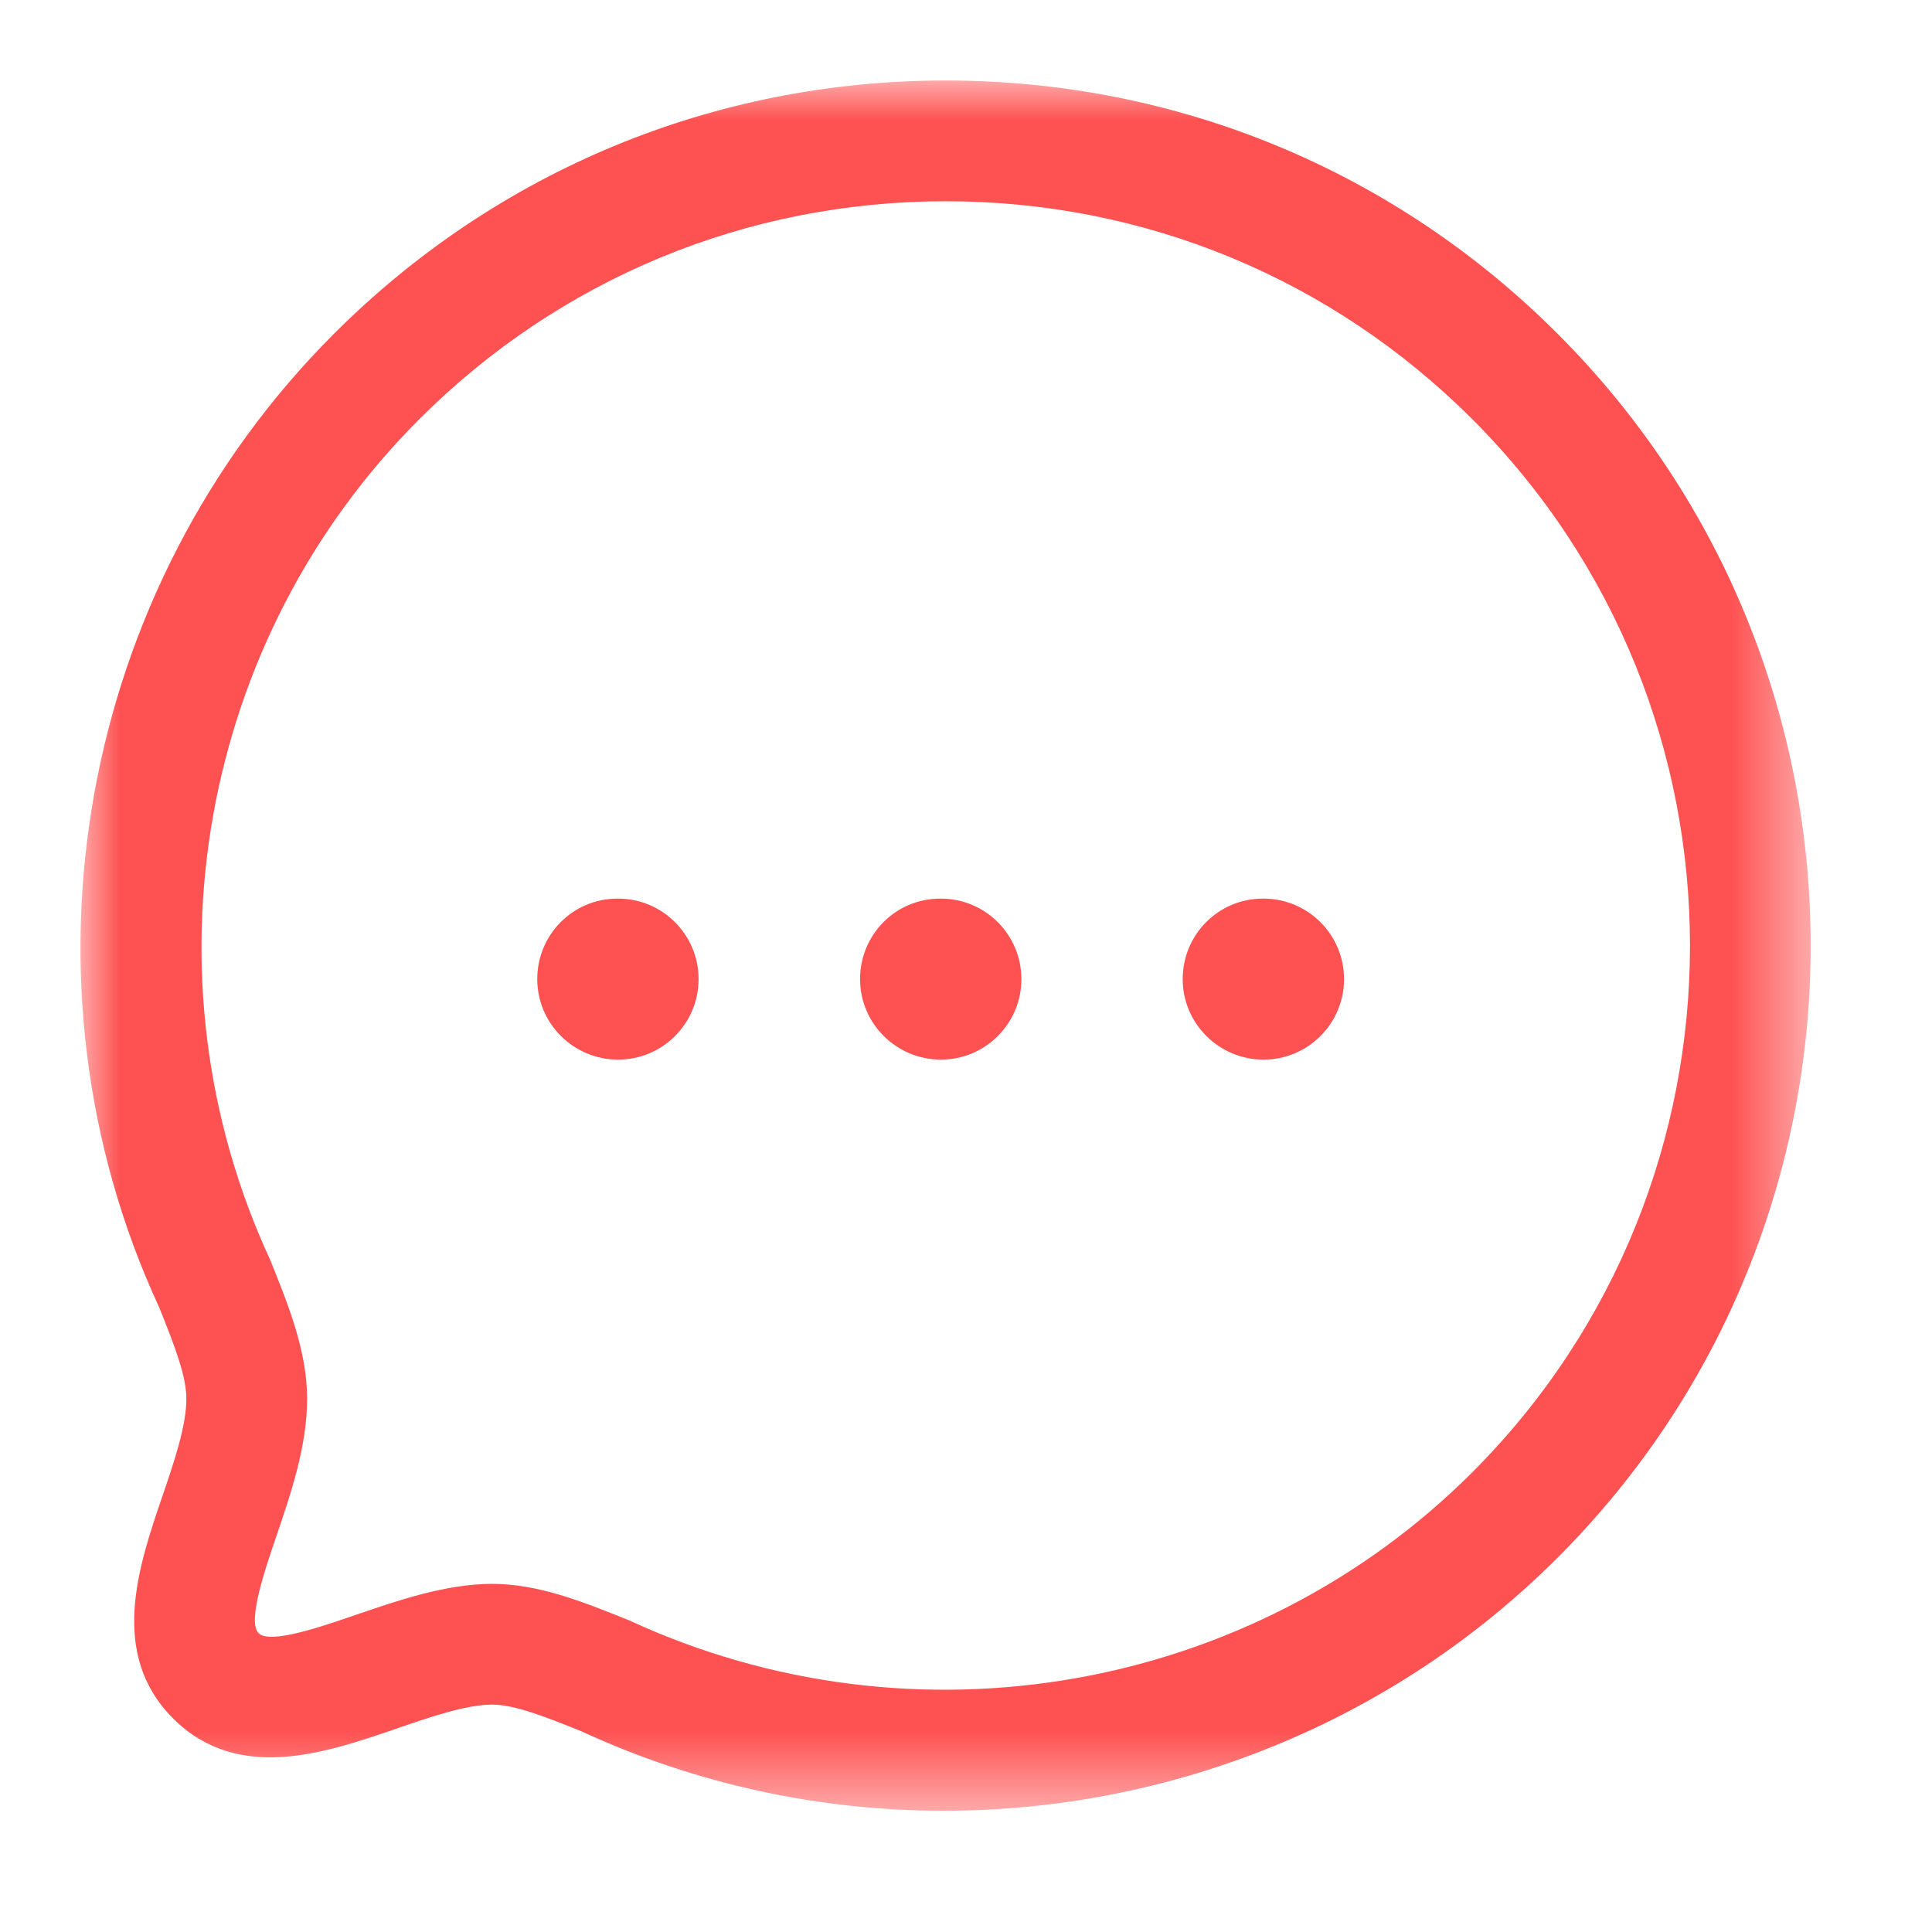 <svg width="24" height="24" viewBox="0 0 24 24" fill="none" xmlns="http://www.w3.org/2000/svg">
<mask id="mask0_2044_5835" style="mask-type:alpha" maskUnits="userSpaceOnUse" x="1" y="1" width="22" height="22">
<path fill-rule="evenodd" clip-rule="evenodd" d="M1 1H22.493V22.494H1V1Z" fill="white"/>
</mask>
<g mask="url(#mask0_2044_5835)">
<path fill-rule="evenodd" clip-rule="evenodd" d="M6.108 19.675C6.688 19.675 7.235 19.895 7.814 20.128C11.361 21.768 15.556 21.022 18.289 18.29C21.895 14.682 21.895 8.813 18.289 5.207C16.543 3.461 14.221 2.5 11.749 2.5C9.276 2.5 6.953 3.462 5.208 5.208C2.474 7.94 1.73 12.135 3.355 15.648C3.589 16.227 3.815 16.791 3.815 17.377C3.815 17.962 3.614 18.551 3.437 19.071C3.291 19.499 3.07 20.145 3.212 20.287C3.351 20.431 4.001 20.204 4.43 20.057C4.945 19.881 5.529 19.679 6.108 19.675ZM11.724 22.494C10.196 22.494 8.658 22.171 7.219 21.505C6.795 21.335 6.398 21.175 6.113 21.175C5.785 21.177 5.344 21.329 4.918 21.476C4.044 21.776 2.956 22.15 2.151 21.348C1.349 20.545 1.719 19.46 2.017 18.587C2.164 18.157 2.315 17.713 2.315 17.377C2.315 17.101 2.182 16.749 1.978 16.242C0.105 12.197 0.971 7.322 4.148 4.147C6.176 2.118 8.875 1 11.748 1C14.621 1 17.321 2.117 19.349 4.146C23.541 8.338 23.541 15.158 19.349 19.35C17.294 21.406 14.527 22.494 11.724 22.494Z" fill="#FE5151"/>
</g>
<path fill-rule="evenodd" clip-rule="evenodd" d="M15.696 13.163C15.144 13.163 14.692 12.716 14.692 12.163C14.692 11.61 15.135 11.163 15.687 11.163H15.696C16.248 11.163 16.696 11.61 16.696 12.163C16.696 12.716 16.248 13.163 15.696 13.163Z" fill="#FE5151"/>
<path fill-rule="evenodd" clip-rule="evenodd" d="M11.688 13.163C11.136 13.163 10.684 12.716 10.684 12.163C10.684 11.61 11.126 11.163 11.679 11.163H11.688C12.24 11.163 12.688 11.61 12.688 12.163C12.688 12.716 12.24 13.163 11.688 13.163Z" fill="#FE5151"/>
<path fill-rule="evenodd" clip-rule="evenodd" d="M7.678 13.163C7.126 13.163 6.674 12.716 6.674 12.163C6.674 11.61 7.117 11.163 7.669 11.163H7.678C8.23 11.163 8.678 11.61 8.678 12.163C8.678 12.716 8.23 13.163 7.678 13.163Z" fill="#FE5151"/>
</svg>
